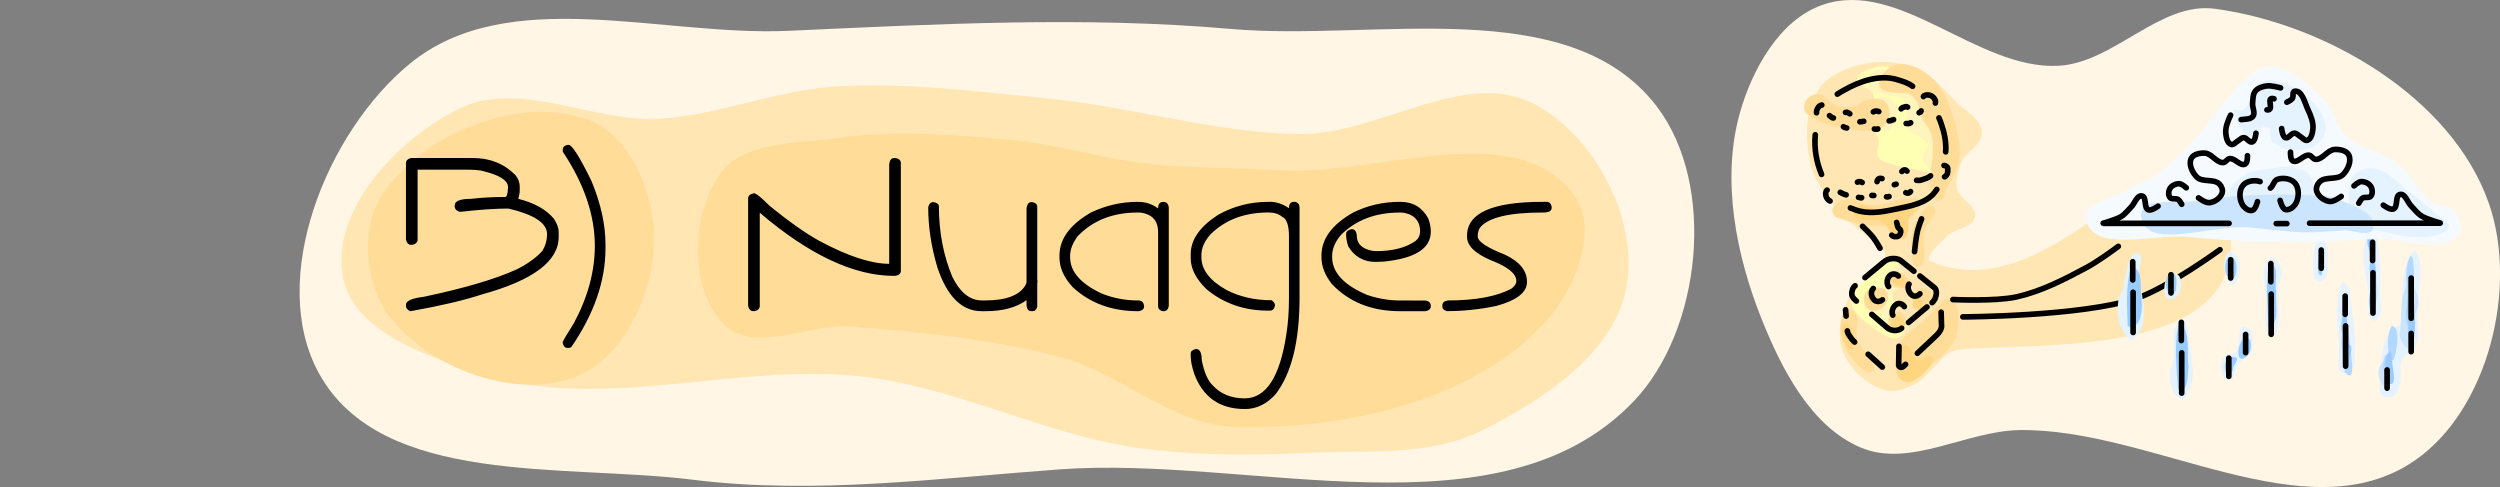 <?xml version="1.0" encoding="UTF-8" standalone="no"?>
<!-- Created with Inkscape (http://www.inkscape.org/) -->

<svg
   width="335.003"
   height="65.261"
   viewBox="0 0 88.636 17.267"
   version="1.1"
   id="svg1"
   inkscape:version="1.3.2 (091e20ef0f, 2023-11-25, custom)"
   sodipodi:docname="navigation-nuages.svg"
   xmlns:inkscape="http://www.inkscape.org/namespaces/inkscape"
   xmlns:sodipodi="http://sodipodi.sourceforge.net/DTD/sodipodi-0.dtd"
   xmlns="http://www.w3.org/2000/svg"
   xmlns:svg="http://www.w3.org/2000/svg">
  <rect x="0" y="0" width="88.636" height="17.267" fill="#808080" stroke="none"/>
  <sodipodi:namedview
     id="namedview1"
     pagecolor="#ffffff"
     bordercolor="#666666"
     borderopacity="1.0"
     inkscape:showpageshadow="2"
     inkscape:pageopacity="0.0"
     inkscape:pagecheckerboard="0"
     inkscape:deskcolor="#d1d1d1"
     inkscape:document-units="mm"
     inkscape:zoom="0.80555885"
     inkscape:cx="160.13728"
     inkscape:cy="-3.1034356"
     inkscape:window-width="956"
     inkscape:window-height="1029"
     inkscape:window-x="960"
     inkscape:window-y="0"
     inkscape:window-maximized="1"
     inkscape:current-layer="layer1"
     showgrid="false" />
  <defs
     id="defs1">
    <style
       transform="translate(-130.185, 41.165)"
       id="style111"><![CDATA[
polygon {
shape-rendering:crispEdges;
stroke-width:0.099;
}
.s0 {
stroke:#000000;
stroke-width:0.08;
stroke-linecap:round;
stroke-linejoin:round;
fill:none;
}
.s1 {
stroke:#000000;
stroke-width:0.08;
stroke-linecap:round;
stroke-linejoin:round;
fill:none;
}
.s2 {
stroke:#19b219;
stroke-width:0.08;
stroke-linecap:round;
stroke-linejoin:round;
fill:none;
}
.s3 {
stroke:#7f4c00;
stroke-width:0.08;
stroke-linecap:round;
stroke-linejoin:round;
fill:none;
}
.s4 {
stroke:#00cc00;
stroke-width:0.08;
stroke-linecap:round;
stroke-linejoin:round;
fill:none;
}
.s5 {
stroke:#000000;
stroke-width:0.054;
stroke-linecap:round;
stroke-linejoin:round;
fill:none;
}
.s6 {
stroke:#ff19ff;
stroke-width:0.054;
stroke-linecap:round;
stroke-linejoin:round;
fill:none;
}
.s7 {
stroke:#ff0000;
stroke-width:0.08;
stroke-linecap:round;
stroke-linejoin:round;
fill:none;
}
.s8 {
stroke:#ffff00;
stroke-width:0.08;
stroke-linecap:round;
stroke-linejoin:round;
fill:none;
}
.s9 {
stroke:#001919;
stroke-width:0.054;
stroke-linecap:round;
stroke-linejoin:round;
fill:none;
}
.sa {
stroke:#006666;
stroke-width:0.054;
stroke-linecap:round;
stroke-linejoin:round;
fill:none;
}
.sb {
stroke:#00ffff;
stroke-width:0.161;
stroke-linecap:round;
stroke-linejoin:round;
fill:none;
}
.sc {
stroke:#ff0000;
stroke-width:0.429;
stroke-linecap:round;
stroke-linejoin:round;
fill:none;
}
.sd {
stroke:#191919;
stroke-width:0.054;
stroke-linecap:round;
stroke-linejoin:round;
fill:none;
}
.se {
stroke:#000000;
stroke-width:0.054;
stroke-linecap:round;
stroke-linejoin:round;
stroke-dasharray:0.804,0.804;
fill:none;
}
.sf {
stroke:#000000;
stroke-width:0.161;
stroke-linecap:round;
stroke-linejoin:round;
fill:none;
}
.s100 {
stroke:#ff0000;
stroke-width:0.5;
stroke-linecap:round;
stroke-linejoin:round;
fill:none;
}
]]></style>
  </defs>
  <g
     inkscape:label="Layer 1"
     inkscape:groupmode="layer"
     id="layer1"
     transform="translate(-31.1,-129.203)">
    <path
       id="path1"
       style="fill:#fff6e5;fill-opacity:1;stroke:none;stroke-width:0.2;stroke-linecap:round;stroke-linejoin:round"
       d="m 89.831,132.964 c -3.118,-4.046 -9.99,-2.287 -15.078,-2.734 -5.215,-0.458 -10.476,-0.171 -15.706,0.066 -4.483,0.204 -9.941,-1.68 -13.414,1.163 -2.953,2.418 -5.065,7.647 -3.22,10.989 2.22,4.02 8.695,3.195 13.252,3.764 4.304,0.537 8.681,-0.053 13.006,-0.368 6.807,-0.497 15.604,2.522 20.335,-2.397 2.43,-2.526 2.963,-7.706 0.824,-10.482 z"
       sodipodi:nodetypes="aaaaaaaaa" />
    <path
       id="path8"
       style="fill:#ffe6b3;fill-opacity:1;stroke:none;stroke-width:0.2;stroke-linecap:round;stroke-linejoin:round"
       d="m 88.788,139.269 c 0.367,-2.361 -1.167,-5.26 -3.282,-6.372 -2.465,-1.297 -5.504,1.074 -8.29,1.056 -3.001,-0.019 -5.929,-0.959 -8.916,-1.252 -2.525,-0.248 -5.066,-0.588 -7.598,-0.428 -2.085,0.132 -4.08,0.996 -6.164,1.136 -2.386,0.16 -5.02,-1.406 -7.165,-0.349 -2.161,1.065 -4.539,3.568 -4.119,5.941 0.349,1.968 2.998,2.84 4.9,3.453 4.373,1.409 9.228,-0.479 13.781,0.132 3.229,0.433 6.229,2.02 9.453,2.487 2.022,0.292 4.085,0.28 6.126,0.183 2.036,-0.097 4.237,0.135 6.067,-0.763 2.207,-1.083 4.829,-2.795 5.206,-5.224 z"
       sodipodi:nodetypes="aaaaaaaaaaaaaa" />
    <path
       id="path141"
       style="fill:#ffdd99;fill-opacity:1;stroke-width:1;stroke-linecap:round;stroke-linejoin:round"
       d="m 76.415,135.238 c -1.53,-0.101 -3.071,-0.059 -4.595,-0.229 -1.647,-0.183 -3.248,-0.699 -4.898,-0.849 -2.04,-0.186 -4.118,-0.354 -6.145,-0.063 -1.426,0.205 -3.292,0.09 -4.135,1.259 -1.046,1.45 -1.134,4.106 0.138,5.363 1.069,1.056 3.01,-0.059 4.509,0.061 2.502,0.201 5.027,0.445 7.451,1.099 2.131,0.575 3.942,2.407 6.148,2.46 3.913,0.094 8.516,-0.894 11.099,-3.835 0.989,-1.126 1.807,-3.203 0.91,-4.403 -2.1,-2.807 -6.983,-0.633 -10.481,-0.864 z m -24.443,-1.782 c -2.428,-0.926 -5.903,0.49 -7.327,2.664 -0.789,1.204 -0.612,3.172 0.27,4.31 1.411,1.822 4.42,2.962 6.573,2.142 1.733,-0.66 2.771,-2.951 2.803,-4.805 0.028,-1.632 -0.794,-3.73 -2.318,-4.312 z"
       sodipodi:nodetypes="aaaaaaaaaaaaaaaaaaa" />
    <path
       id="text2"
       style="font-size:7.761px;line-height:1.25;font-family:Tibet;-inkscape-font-specification:Tibet;text-align:justify;letter-spacing:0px;word-spacing:0px;stroke-width:0.265"
       d="m 51.219,134.339 c -0.111,0.028 -0.167,0.084 -0.167,0.167 v 0.075 c 0.758,1.137 1.137,2.249 1.137,3.335 0,0.909 -0.247,1.824 -0.743,2.744 -0.263,0.419 -0.394,0.641 -0.394,0.667 v 0.045 c 0.028,0.111 0.084,0.167 0.167,0.167 h 0.045 c 0.028,0 0.058,-0.01 0.091,-0.03 0.808,-1.177 1.212,-2.344 1.212,-3.501 v -0.136 c 0,-0.707 -0.167,-1.46 -0.5,-2.259 -0.417,-0.849 -0.684,-1.273 -0.803,-1.273 z m -5.544,0.466 c -0.121,0.03 -0.182,0.091 -0.182,0.182 v 2.714 c 0.03,0.121 0.091,0.182 0.182,0.182 h 0.049 c 0.121,-0.03 0.182,-0.091 0.182,-0.182 v -2.483 h 1.778 c 0.179,0 0.332,0.01 0.458,0.03 0.647,0.147 0.97,0.345 0.97,0.595 -0.01,0.23 -0.043,0.345 -0.098,0.345 h -0.065 c -0.394,0 -0.773,0.021 -1.137,0.064 -0.394,0 -0.591,0.077 -0.591,0.232 v 0.034 c 0,0.093 0.061,0.159 0.182,0.197 0.695,-0.078 1.259,-0.117 1.694,-0.117 h 0.034 c 0.91,0.215 1.364,0.516 1.364,0.905 v 0.015 c 0,0.205 -0.054,0.396 -0.163,0.576 -0.235,0.26 -0.553,0.487 -0.955,0.679 -0.763,0.339 -1.845,0.656 -3.244,0.951 -0.427,0.053 -0.64,0.146 -0.64,0.28 v 0.05 c 0,0.071 0.049,0.131 0.148,0.182 h 0.015 c 1.054,-0.187 1.894,-0.384 2.52,-0.591 1.822,-0.5 2.732,-1.181 2.732,-2.043 v -0.182 c 0,-0.129 -0.055,-0.282 -0.166,-0.458 -0.275,-0.331 -0.698,-0.568 -1.266,-0.709 0.033,-0.116 0.05,-0.215 0.05,-0.296 v -0.148 c 0,-0.134 -0.049,-0.265 -0.148,-0.394 -0.399,-0.407 -0.905,-0.61 -1.516,-0.61 z m 17.133,0 c -0.101,0 -0.162,0.071 -0.182,0.212 v 3.539 c -0.637,0 -1.459,-0.269 -2.467,-0.807 -0.495,-0.273 -1.087,-0.69 -1.777,-1.251 -0.293,-0.296 -0.475,-0.443 -0.546,-0.443 h -0.015 c -0.131,0.03 -0.197,0.091 -0.197,0.182 v 3.816 c 0.03,0.121 0.091,0.182 0.182,0.182 h 0.049 c 0.121,-0.03 0.182,-0.091 0.182,-0.182 v -3.308 c 1.748,1.493 3.339,2.24 4.771,2.24 0.154,-0.013 0.231,-0.073 0.231,-0.182 v -3.816 c 0,-0.096 -0.061,-0.157 -0.182,-0.182 z m 8.629,1.554 c -0.576,0 -1.129,0.126 -1.66,0.379 -0.743,0.429 -1.114,0.936 -1.114,1.52 v 0.08 c 0,0.361 0.16,0.714 0.481,1.057 0.611,0.561 1.38,0.841 2.304,0.841 h 0.034 c 0.121,-0.023 0.182,-0.081 0.182,-0.175 -0.015,-0.136 -0.08,-0.205 -0.193,-0.205 h -0.023 c -0.442,0 -0.868,-0.081 -1.277,-0.242 -0.753,-0.349 -1.13,-0.778 -1.13,-1.288 v -0.057 c 0,-0.217 0.089,-0.447 0.266,-0.69 0.538,-0.561 1.248,-0.841 2.13,-0.841 h 0.045 c 0.093,0 0.204,0.026 0.333,0.08 0.23,0.106 0.345,0.313 0.345,0.622 v 2.611 c 0,0.106 0.061,0.168 0.182,0.186 h 0.011 c 0.106,0 0.168,-0.066 0.186,-0.197 v -3.482 c -0.018,-0.131 -0.079,-0.197 -0.186,-0.197 h -0.011 c -0.121,0 -0.182,0.077 -0.182,0.231 -0.21,-0.154 -0.44,-0.231 -0.69,-0.231 z m 4.638,0 c -0.647,0 -1.242,0.153 -1.785,0.458 -0.649,0.419 -0.974,0.884 -0.974,1.395 v 0.151 c 0,0.366 0.187,0.731 0.561,1.095 0.611,0.505 1.336,0.758 2.175,0.758 h 0.08 c 0.088,0 0.146,-0.062 0.174,-0.186 0,-0.061 -0.039,-0.121 -0.117,-0.182 -0.601,0 -1.138,-0.123 -1.611,-0.368 -0.589,-0.333 -0.883,-0.718 -0.883,-1.155 v -0.08 c 0,-0.245 0.107,-0.489 0.322,-0.732 0.523,-0.518 1.209,-0.777 2.058,-0.777 0.2,0 0.364,0.053 0.492,0.159 0.154,0.068 0.232,0.3 0.232,0.697 v 2.187 c 0,0.477 -0.032,0.908 -0.095,1.292 -0.23,1.503 -0.721,2.255 -1.474,2.255 -0.472,0 -0.85,-0.153 -1.133,-0.458 -0.179,-0.174 -0.309,-0.475 -0.39,-0.902 0,-0.26 -0.068,-0.391 -0.205,-0.391 -0.124,0.028 -0.186,0.081 -0.186,0.159 v 0.095 c 0,0.164 0.04,0.366 0.118,0.606 0.303,0.846 0.906,1.27 1.808,1.27 0.402,0 0.76,-0.172 1.076,-0.516 0.571,-0.735 0.857,-1.879 0.857,-3.433 v -3.183 c 0,-0.124 -0.057,-0.196 -0.171,-0.216 h -0.023 c -0.121,0 -0.182,0.076 -0.182,0.227 -0.222,-0.152 -0.449,-0.227 -0.679,-0.227 z m 4.65,0 c -0.586,0 -1.136,0.126 -1.648,0.379 -0.75,0.422 -1.126,0.932 -1.126,1.531 v 0.057 c 0,0.316 0.122,0.63 0.367,0.944 0.609,0.644 1.415,0.966 2.418,0.966 h 0.906 c 0.124,-0.023 0.186,-0.081 0.186,-0.175 v -0.011 c 0,-0.111 -0.066,-0.176 -0.197,-0.193 H 80.736 c -0.389,0 -0.777,-0.066 -1.163,-0.197 -0.829,-0.349 -1.243,-0.797 -1.243,-1.345 v -0.034 c 0,-0.26 0.108,-0.513 0.322,-0.758 0.531,-0.523 1.221,-0.784 2.073,-0.784 h 0.045 c 0.083,0 0.187,0.023 0.311,0.068 0.245,0.114 0.368,0.313 0.368,0.599 0,0.134 -0.051,0.245 -0.152,0.333 -0.346,0.245 -0.813,0.367 -1.402,0.367 -0.099,0 -0.202,-0.019 -0.311,-0.057 -0.253,-0.088 -0.379,-0.252 -0.379,-0.492 -0.013,-0.154 -0.074,-0.231 -0.186,-0.231 -0.129,0.03 -0.193,0.088 -0.193,0.174 v 0.034 c 0,0.126 0.027,0.264 0.08,0.413 0.222,0.361 0.544,0.542 0.966,0.542 0.066,0 0.162,-0.004 0.288,-0.011 1.112,-0.111 1.668,-0.465 1.668,-1.061 v -0.011 c 0,-0.154 -0.03,-0.307 -0.091,-0.459 -0.212,-0.392 -0.538,-0.587 -0.978,-0.587 z m 5.067,0 c -1.786,0 -2.679,0.399 -2.679,1.197 v 0.045 c 0,0.311 0.279,0.586 0.838,0.826 0.606,0.232 0.91,0.479 0.91,0.739 0,0.096 -0.061,0.188 -0.182,0.276 -0.525,0.275 -1.274,0.413 -2.244,0.413 -0.131,0.018 -0.197,0.078 -0.197,0.182 v 0.038 c 0,0.076 0.053,0.129 0.159,0.159 0.586,0 1.174,-0.062 1.762,-0.186 0.72,-0.197 1.08,-0.48 1.08,-0.849 0,-0.399 -0.26,-0.721 -0.781,-0.966 -0.644,-0.255 -0.966,-0.47 -0.966,-0.644 v -0.045 c 0,-0.071 0.023,-0.155 0.068,-0.254 0.278,-0.369 1.026,-0.553 2.244,-0.553 h 0.08 c 0.154,-0.015 0.231,-0.072 0.231,-0.171 -0.013,-0.139 -0.074,-0.208 -0.186,-0.208 z m -21.612,0.011 c -0.086,0 -0.143,0.061 -0.171,0.182 0,0.687 0.107,1.394 0.322,2.122 0.346,1.041 0.869,1.562 1.569,1.562 h 0.14 c 0.611,0 1.096,-0.13 1.455,-0.391 v 0.136 c 0,0.169 0.057,0.254 0.171,0.254 h 0.05 c 0.076,0 0.129,-0.053 0.159,-0.159 v -0.804 c 0,-0.045 0.004,-0.072 0.011,-0.08 -0.008,-0.043 -0.011,-0.078 -0.011,-0.106 v -2.558 c 0,-0.086 -0.061,-0.139 -0.182,-0.159 h -0.027 c -0.101,0 -0.158,0.081 -0.171,0.242 v 2.569 l -0.011,0.08 c -0.189,0.397 -0.678,0.595 -1.467,0.595 h -0.106 c -0.417,0 -0.764,-0.275 -1.042,-0.826 -0.321,-0.765 -0.481,-1.603 -0.481,-2.513 0,-0.073 -0.062,-0.123 -0.186,-0.148 z" />
    <path
       style="fill:#fff6e5;fill-opacity:1;stroke:none;stroke-width:0.2;stroke-linecap:round;stroke-linejoin:round;stroke-dasharray:none"
       d="m 116.738,145.513 c -3.852,2.686 -9.353,-1.14 -14.049,-1.061 -1.886,0.032 -3.89,1.355 -5.625,0.615 -1.762,-0.75 -2.794,-2.773 -3.506,-4.551 -0.91,-2.272 -1.435,-4.946 -0.773,-7.303 0.435,-1.551 1.413,-3.313 2.936,-3.839 2.717,-0.937 5.475,2.299 8.346,2.162 1.97,-0.094 3.606,-2.285 5.561,-2.022 3.931,0.53 8.391,3.14 9.708,6.882 1.049,2.981 -0.005,7.31 -2.597,9.117 z"
       id="path2"
       sodipodi:nodetypes="aaaaaaaaaa" />
    <path
       style="fill:#ffe6b3;fill-opacity:1;stroke:none;stroke-width:0.1;stroke-linecap:round;stroke-linejoin:round"
       d="m 98.94,142.849 c 0.628,-0.283 0.955,-1.19 1.64,-1.255 2.809,-0.268 10.768,0.417 9.475,-4.801 -1.293,-5.218 -5.775,3.687 -10.476,1.688 -0.314,-0.134 0.289,-0.632 0.522,-0.882 0.281,-0.301 0.933,-0.298 1.017,-0.701 0.082,-0.392 -0.554,-0.63 -0.633,-1.023 -0.059,-0.296 0.032,-0.613 0.144,-0.893 0.162,-0.407 0.762,-0.651 0.738,-1.088 -0.026,-0.475 -0.589,-0.75 -0.925,-1.086 -0.419,-0.42 -0.807,-0.924 -1.353,-1.158 -0.572,-0.245 -1.248,-0.316 -1.857,-0.191 -0.62,0.127 -1.306,0.397 -1.658,0.922 -0.477,0.712 -0.474,1.713 -0.304,2.553 0.128,0.634 0.554,1.184 0.96,1.688 0.329,0.408 0.792,0.687 1.169,1.051 0.185,0.179 0.526,0.298 0.535,0.555 0.024,0.683 -1.051,0.943 -1.315,1.573 -0.241,0.576 -0.407,1.282 -0.182,1.864 0.246,0.637 0.86,1.193 1.519,1.376 0.323,0.09 0.681,-0.056 0.986,-0.194 z"
       id="path13582-5-6"
       sodipodi:nodetypes="aszsaaaaaaaaaaaaaaaaa" />
    <path
       id="path1042-3-1"
       style="fill:#ffffb3;fill-opacity:1;stroke-width:0.1;stroke-linecap:round;stroke-linejoin:round"
       d="m 98.069,131.569 c 0.128,0.018 0.252,0.055 0.363,0.113 0.698,0.364 1.284,1.069 1.498,1.828 0.17,0.603 0.242,1.481 -0.255,1.861 -0.182,-0.034 -0.36,-0.089 -0.54,-0.132 -0.335,-0.08 -0.683,-0.113 -1.006,-0.232 -0.149,-0.055 -0.34,-0.083 -0.423,-0.219 -0.116,-0.189 0.047,-0.449 -0.004,-0.665 -0.038,-0.164 -0.185,-0.29 -0.222,-0.454 -0.085,-0.38 0.18,-0.816 0.015,-1.169 -0.1,-0.215 -0.555,-0.214 -0.552,-0.451 0.003,-0.239 0.339,-0.37 0.568,-0.438 0.175,-0.052 0.371,-0.067 0.558,-0.041 z" />
    <path
       id="path2309-5-8"
       style="fill:#fff4bd;fill-opacity:1;stroke-width:0.1;stroke-linecap:round;stroke-linejoin:round"
       d="m 97.942,131.685 c 0.309,0.06 0.589,0.219 0.849,0.389 0.618,0.426 1.122,1.062 1.277,1.807 0.07,0.385 0.085,0.816 -0.123,1.163 -0.081,0.113 -0.222,0.295 -0.377,0.199 -0.175,-0.112 -0.32,-0.32 -0.288,-0.534 0.063,-0.149 0.268,-0.314 0.108,-0.476 -0.179,-0.204 -0.526,-0.215 -0.635,-0.487 -0.122,-0.307 0.047,-0.662 -0.123,-0.956 -0.128,-0.202 -0.393,-0.173 -0.599,-0.204 -0.148,-0.031 -0.294,-0.073 -0.443,-0.107 -0.193,-0.034 -0.289,-0.238 -0.26,-0.418 0.011,-0.198 0.177,-0.359 0.373,-0.375 0.08,-0.012 0.161,-0.011 0.241,6.1e-4 z m -0.147,0.934 c 0.194,0.042 0.44,0.084 0.518,0.296 0.094,0.248 0.047,0.542 -0.096,0.761 -0.106,0.177 -0.37,0.217 -0.52,0.074 -0.23,-0.268 -0.227,-0.674 -0.096,-0.986 0.042,-0.069 0.115,-0.13 0.194,-0.145 z"
       sodipodi:nodetypes="sssssssssssssaaaaaaaa" />
    <path
       style="fill:#ffffb3;fill-opacity:1;stroke-width:0.1;stroke-linecap:round;stroke-linejoin:round"
       d="m 98.383,141.187 c 0.111,-0.022 0.201,-0.143 0.227,-0.254 0.051,-0.222 -0.114,-0.442 -0.186,-0.659 -0.067,-0.203 -0.217,-0.385 -0.229,-0.598 -0.019,-0.345 0.35,-0.67 0.259,-1.003 -0.027,-0.098 -0.114,-0.206 -0.215,-0.215 -0.46,-0.04 -0.773,0.507 -1.134,0.796 -0.137,0.11 -0.33,0.19 -0.39,0.355 -0.055,0.152 -0.005,0.335 0.065,0.481 0.121,0.253 0.352,0.446 0.579,0.61 0.306,0.222 0.653,0.561 1.023,0.486 z"
       id="path10275-6-7"
       sodipodi:nodetypes="aaaaaaaaaaa" />
    <path
       style="fill:#fff4bd;fill-opacity:1;stroke-width:0.1;stroke-linecap:round;stroke-linejoin:round"
       d="m 98.409,141.006 c 0.13,-0.028 0.299,-0.095 0.33,-0.224 0.051,-0.212 -0.13,-0.458 -0.316,-0.571 -0.091,-0.055 -0.228,0.048 -0.32,-0.007 -0.058,-0.034 -0.093,-0.108 -0.101,-0.175 -0.014,-0.121 0.041,-0.247 0.106,-0.35 0.084,-0.134 0.263,-0.189 0.351,-0.321 0.09,-0.137 0.211,-0.307 0.161,-0.463 -0.037,-0.116 -0.177,-0.212 -0.299,-0.212 -0.184,2.1e-4 -0.368,0.155 -0.448,0.32 -0.05,0.104 0.079,0.248 0.017,0.345 -0.082,0.13 -0.32,0.063 -0.427,0.174 -0.154,0.161 -0.331,0.434 -0.225,0.631 0.094,0.175 0.423,0.021 0.579,0.144 0.101,0.08 0.113,0.232 0.179,0.342 0.069,0.116 0.115,0.261 0.229,0.334 0.053,0.034 0.124,0.046 0.185,0.033 z"
       id="path10570-2-9"
       sodipodi:nodetypes="aaaaaaaaaaaaaaaaa" />
    <path
       id="path14463-9-2"
       style="fill:#ffdd99;fill-opacity:1;stroke:none;stroke-width:0.1;stroke-linecap:round;stroke-linejoin:round"
       d="m 98.652,131.483 c 0.751,0.126 1.32,0.752 1.552,1.453 0.257,0.715 0.539,1.519 0.275,2.271 -0.177,0.323 -0.358,0.642 -0.47,0.995 -0.386,0.434 -0.546,-0.414 -0.488,-0.705 0.059,-0.557 0.271,-1.387 -0.116,-1.846 -0.327,-0.388 -0.159,-0.869 -0.629,-1.12 -0.358,-0.088 -1.237,0.09 -1.02,-0.549 0.157,-0.327 0.527,-0.563 0.896,-0.5 z m -0.946,1.224 c 0.497,0.052 0.5,0.801 0.115,1.016 -0.374,0.222 -0.835,0.084 -1.243,0.051 -0.513,-0.094 -1.055,-0.233 -1.46,-0.576 -0.237,-0.414 0.342,-0.879 0.708,-0.562 0.277,0.385 0.844,0.488 1.235,0.213 0.179,-0.138 0.428,-0.151 0.645,-0.142 z m 1.315,3.529 c 0.469,0.171 -0.12,0.704 -0.406,0.779 -0.774,0.363 -1.654,0.172 -2.417,-0.111 -0.476,-0.402 0.428,-0.833 0.781,-0.553 0.429,0.228 0.908,0.12 1.336,-0.045 0.228,-0.065 0.471,-0.074 0.706,-0.072 z m -0.693,2.577 c 0.428,-5.1e-4 0.772,0.782 0.117,0.582 -0.422,0.083 -0.536,-0.567 -0.117,-0.582 z m 0.983,0.62 c 0.515,0.054 0.356,0.878 -0.144,0.786 -0.396,-0.095 -0.317,-0.88 0.144,-0.786 z m -1.62,-0.038 c 0.572,0.037 0.355,0.773 -0.096,0.825 -0.521,0.1 -0.558,-0.789 -0.053,-0.821 l 0.064,-0.008 0.084,0.005 z m 2.583,0.401 c 0.336,0.206 0.262,0.733 0.233,1.08 -0.054,0.52 -0.464,0.873 -0.846,1.175 -0.278,0.31 -1.03,0.927 -1.233,0.242 -0.171,-0.5 0.011,-1.079 0.448,-1.382 0.43,-0.276 0.75,-0.668 1.1,-1.03 0.084,-0.063 0.192,-0.104 0.298,-0.086 z m -1.906,0.433 c 0.475,0.049 0.395,0.852 -0.102,0.712 -0.321,-0.099 -0.271,-0.748 0.102,-0.712 z m -1.695,-0.058 c 0.611,0.223 -0.019,0.957 0.439,1.316 0.086,0.267 0.798,0.862 0.223,0.93 -0.371,-0.185 -0.627,-0.556 -0.832,-0.906 -0.169,-0.371 -0.215,-0.832 -0.05,-1.21 0.046,-0.073 0.128,-0.139 0.219,-0.129 z"
       sodipodi:nodetypes="cccccsccccccccccccccccccccccsccccscccccccccccccccc" />
    <path
       style="fill:#ffdd99;fill-opacity:1;stroke:none;stroke-width:0.1;stroke-linecap:round;stroke-linejoin:round"
       d="m 99.078,138.658 c 0.443,-0.029 0.128,-0.881 0.251,-1.307 0.082,-0.282 0.555,-0.643 0.321,-0.82 -0.195,-0.148 -0.457,0.235 -0.585,0.443 -0.189,0.308 -0.219,0.705 -0.193,1.065 0.015,0.217 -0.01,0.633 0.206,0.619 z"
       id="path13710-1-0"
       sodipodi:nodetypes="aaaaaa" />
    <path
       id="path15154-2-2"
       style="fill:#ffd580;fill-opacity:1;stroke:none;stroke-width:0.1;stroke-linecap:round;stroke-linejoin:round"
       d="m 98.724,136.402 c 0.317,0.018 0.313,0.393 0.058,0.513 -0.049,0.196 0.017,0.417 -0.06,0.617 -0.076,0.255 -0.378,0.119 -0.504,-0.017 -0.208,-0.123 -0.224,-0.449 -0.488,-0.497 -0.272,-0.074 -0.591,0.076 -0.834,-0.103 -0.253,-0.237 0.103,-0.558 0.365,-0.399 0.248,0.085 0.519,0.21 0.779,0.088 0.225,-0.076 0.438,-0.225 0.685,-0.203 z m -0.373,2.483 c 0.253,-0.018 0.452,0.489 0.112,0.465 -0.268,-0.045 -0.388,-0.3 -0.112,-0.465 z m 0.779,0.839 c 0.188,0.057 0.252,0.522 -0.026,0.41 -0.287,0.099 -0.218,-0.459 0.026,-0.41 z m -1.623,-0.09 c 0.389,0.09 -0.225,0.579 -0.177,0.154 0.018,-0.08 0.084,-0.17 0.177,-0.154 z m 0.871,0.77 c 0.282,0.009 0.377,0.539 0.045,0.528 -0.335,0.029 -0.389,-0.526 -0.045,-0.528 z m -1.83,0.284 c 0.367,0.08 0.087,0.51 0.247,0.746 0.081,0.286 -0.27,0.156 -0.251,-0.052 -0.02,-0.223 -0.236,-0.456 -0.106,-0.669 0.029,-0.026 0.072,-0.031 0.109,-0.025 z m 2.115,0.743 c 0.268,0.079 0.19,0.604 0.528,0.553 0.145,-0.113 0.557,-0.288 0.42,0.07 -0.181,0.272 -0.415,0.535 -0.719,0.67 -0.246,0.118 -0.52,-0.083 -0.547,-0.341 -0.059,-0.298 -0.053,-0.651 0.154,-0.892 0.043,-0.041 0.104,-0.067 0.164,-0.06 z" />
    <path
       style="fill:none;stroke:#000000;stroke-width:0.2;stroke-linecap:round;stroke-linejoin:round;stroke-dasharray:none"
       d="m 98.427,141.481 -0.011,0.675 c -6.3e-4,0.038 0.051,0.069 0.088,0.07 0.063,0.003 0.112,-0.061 0.157,-0.105 m 0.418,-0.393 0.678,-0.637 c 0.052,-0.049 0.099,-0.106 0.134,-0.169 0.022,-0.04 0.036,-0.085 0.046,-0.13 v 0 l -0.015,-0.521"
       id="path45027-0-7"
       sodipodi:nodetypes="csaccsassc" />
    <path
       style="fill:none;stroke:#000000;stroke-width:0.2;stroke-linecap:round;stroke-linejoin:round;stroke-dasharray:none"
       d="m 99.768,135.92 c -0.016,0.025 -0.033,0.048 -0.05,0.071 -0.316,0.441 -0.956,0.53 -1.482,0.641 -0.442,0.094 -0.93,0.168 -1.354,0.011 -0.069,-0.026 -0.124,-0.045 -0.176,-0.067 m -1.023,-1.19 c -0.188,-0.448 -0.265,-0.92 -0.224,-1.406 m 0.783,-1.439 c 0.06,-0.042 0.123,-0.076 0.215,-0.129 0.56,-0.323 1.277,-0.576 1.893,-0.389 0.214,0.065 0.381,0.109 0.56,0.239 m 0.935,1.121 c 0.031,0.066 0.053,0.134 0.085,0.222 0.103,0.287 0.18,0.649 0.153,0.982"
       id="path37294-3-9-5"
       sodipodi:nodetypes="csasccccssccsc" />
    <path
       style="fill:none;stroke:#000000;stroke-width:0.2;stroke-linecap:round;stroke-linejoin:round;stroke-dasharray:none"
       d="m 98.171,137.541 c 0.052,0.062 0.17,0.07 0.239,0.03 0.059,-0.034 0.088,-0.121 0.079,-0.189 -0.007,-0.052 -0.067,-0.062 -0.098,-0.124 -0.019,-0.039 -0.028,-0.12 -0.048,-0.17"
       id="path37298-9-3-9"
       sodipodi:nodetypes="caasc" />
    <path
       style="fill:none;stroke:#000000;stroke-width:0.2;stroke-linecap:round;stroke-linejoin:round;stroke-dasharray:none"
       d="m 95.983,136.33 c -0.071,-0.03 -0.127,-0.106 -0.145,-0.182 -0.016,-0.068 -0.016,-0.165 0.041,-0.205"
       id="path37302-4-6-2"
       sodipodi:nodetypes="cac" />
    <path
       style="fill:none;stroke:#000000;stroke-width:0.2;stroke-linecap:round;stroke-linejoin:round;stroke-dasharray:none"
       d="m 95.691,132.927 c -0.044,0.005 -0.087,0.035 -0.116,0.07 -0.045,0.056 -0.079,0.133 -0.071,0.204"
       id="path37304-7-0-2"
       sodipodi:nodetypes="cac" />
    <path
       style="fill:none;stroke:#000000;stroke-width:0.2;stroke-linecap:round;stroke-linejoin:round;stroke-dasharray:none"
       d="m 99.294,132.627 c 0.026,-0.055 0.111,-0.062 0.171,-0.057 0.073,0.006 0.148,0.045 0.195,0.101 0.041,0.049 0.08,0.124 0.058,0.185"
       id="path37306-8-6-8"
       sodipodi:nodetypes="caac" />
    <path
       style="fill:none;stroke:#000000;stroke-width:0.2;stroke-linecap:round;stroke-linejoin:round;stroke-dasharray:none"
       d="m 95.963,133.302 c 0.044,0.025 0.088,0.09 0.14,0.083"
       id="path37310-4-2-9"
       sodipodi:nodetypes="cc" />
    <path
       style="fill:none;stroke:#000000;stroke-width:0.2;stroke-linecap:round;stroke-linejoin:round;stroke-dasharray:none"
       d="m 96.531,133.188 c 0.049,-0.021 0.111,0.016 0.153,0.05"
       id="path37312-5-6-7"
       sodipodi:nodetypes="cc" />
    <path
       style="fill:none;stroke:#000000;stroke-width:0.2;stroke-linecap:round;stroke-linejoin:round;stroke-dasharray:none"
       d="m 96.458,133.697 c 0,0 0.075,0.044 0.116,0.043"
       id="path37314-0-1-3"
       sodipodi:nodetypes="cc" />
    <path
       style="fill:none;stroke:#000000;stroke-width:0.2;stroke-linecap:round;stroke-linejoin:round;stroke-dasharray:none"
       d="m 97.042,133.521 c 0.044,-10e-4 0.089,-0.008 0.136,-0.017"
       id="path37316-3-8-6"
       sodipodi:nodetypes="cc" />
    <path
       style="fill:none;stroke:#000000;stroke-width:0.2;stroke-linecap:round;stroke-linejoin:round;stroke-dasharray:none"
       d="m 97.519,133.169 c 0.054,-0.036 0.135,-0.039 0.192,-0.01"
       id="path37318-6-7-1"
       sodipodi:nodetypes="cc" />
    <path
       style="fill:none;stroke:#000000;stroke-width:0.2;stroke-linecap:round;stroke-linejoin:round;stroke-dasharray:none"
       d="m 98.078,133.488 c 0.063,-0.006 0.103,-0.027 0.157,-0.044"
       id="path37320-1-9-2"
       sodipodi:nodetypes="cc" />
    <path
       style="fill:none;stroke:#000000;stroke-width:0.2;stroke-linecap:round;stroke-linejoin:round;stroke-dasharray:none"
       d="m 97.556,133.776 c 0.039,0.011 0.085,0.015 0.122,-0.002"
       id="path37322-0-2-9"
       sodipodi:nodetypes="cc" />
    <path
       style="fill:none;stroke:#000000;stroke-width:0.2;stroke-linecap:round;stroke-linejoin:round;stroke-dasharray:none"
       d="m 98.504,133.062 c 0.027,-0.041 0.065,-0.05 0.103,-0.061 0.04,-0.011 0.09,-0.035 0.125,0.001"
       id="path37324-6-0-3"
       sodipodi:nodetypes="cac" />
    <path
       style="fill:none;stroke:#000000;stroke-width:0.2;stroke-linecap:round;stroke-linejoin:round;stroke-dasharray:none"
       d="m 99.141,133.2 c 0.045,-0.024 0.049,-0.018 0.072,-0.065"
       id="path37326-3-2-1"
       sodipodi:nodetypes="cc" />
    <path
       style="fill:none;stroke:#000000;stroke-width:0.2;stroke-linecap:round;stroke-linejoin:round;stroke-dasharray:none"
       d="m 98.682,133.582 c 0,0 0.077,0.008 0.114,-0.002 0.017,-0.005 0.046,-0.026 0.046,-0.026"
       id="path37328-2-3-9"
       sodipodi:nodetypes="cac" />
    <path
       style="fill:none;stroke:#000000;stroke-width:0.2;stroke-linecap:round;stroke-linejoin:round;stroke-dasharray:none"
       d="m 96.954,135.66 c 0.047,-0.03 0.122,-0.02 0.167,0.013"
       id="path37330-0-7-4"
       sodipodi:nodetypes="cc" />
    <path
       style="fill:none;stroke:#000000;stroke-width:0.2;stroke-linecap:round;stroke-linejoin:round;stroke-dasharray:none"
       d="m 96.346,136.022 c 0,0 0.124,0.073 0.207,0.089"
       id="path37332-6-5-7"
       sodipodi:nodetypes="cc" />
    <path
       style="fill:none;stroke:#000000;stroke-width:0.2;stroke-linecap:round;stroke-linejoin:round;stroke-dasharray:none"
       d="m 96.993,136.2 c 0.025,-0.004 0.095,0.034 0.11,0.013"
       id="path37334-1-9-8"
       sodipodi:nodetypes="cc" />
    <path
       style="fill:none;stroke:#000000;stroke-width:0.2;stroke-linecap:round;stroke-linejoin:round;stroke-dasharray:none"
       d="m 97.467,136.13 c 0.046,0.007 0.033,0.006 0.068,0.004"
       id="path37336-5-2-4"
       sodipodi:nodetypes="cc" />
    <path
       style="fill:none;stroke:#000000;stroke-width:0.2;stroke-linecap:round;stroke-linejoin:round;stroke-dasharray:none"
       d="m 97.65,135.642 c 0.002,-0.044 0.036,-0.089 0.075,-0.109 0.03,-0.015 0.068,-0.003 0.101,0.002"
       id="path37338-5-2-5"
       sodipodi:nodetypes="cac" />
    <path
       style="fill:none;stroke:#000000;stroke-width:0.2;stroke-linecap:round;stroke-linejoin:round;stroke-dasharray:none"
       d="m 97.985,136.181 c 0.029,0.009 0.061,-1.2e-4 0.089,-0.01"
       id="path37340-4-8-0"
       sodipodi:nodetypes="cc" />
    <path
       style="fill:none;stroke:#000000;stroke-width:0.2;stroke-linecap:round;stroke-linejoin:round;stroke-dasharray:none"
       d="m 98.262,135.752 c 0.018,-0.004 0.043,-0.01 0.063,-0.018"
       id="path37342-7-9-3"
       sodipodi:nodetypes="cc" />
    <path
       style="fill:none;stroke:#000000;stroke-width:0.2;stroke-linecap:round;stroke-linejoin:round;stroke-dasharray:none"
       d="m 98.531,135.281 c 0.025,-0.027 0.059,-0.055 0.096,-0.056 0.032,-7.2e-4 0.064,0.019 0.084,0.044"
       id="path37344-6-7-6"
       sodipodi:nodetypes="cac" />
    <path
       style="fill:none;stroke:#000000;stroke-width:0.2;stroke-linecap:round;stroke-linejoin:round;stroke-dasharray:none"
       d="m 99.052,135.595 c 0.072,6.1e-4 0.091,0.016 0.186,-0.016 0.126,-0.043 0.205,-0.058 0.309,-0.141"
       id="path37346-5-3-1"
       sodipodi:nodetypes="csc" />
    <path
       style="fill:none;stroke:#000000;stroke-width:0.2;stroke-linecap:round;stroke-linejoin:round;stroke-dasharray:none"
       d="m 100.024,135.07 c 0.031,-0.002 0.089,0.024 0.115,0.059 0.017,0.022 0.016,0.053 0.017,0.081 0.002,0.057 0.001,0.119 -0.024,0.171 -0.019,0.038 -0.053,0.078 -0.089,0.091"
       id="path37348-6-6-0"
       sodipodi:nodetypes="caaac" />
    <path
       style="fill:none;stroke:#000000;stroke-width:0.2;stroke-linecap:round;stroke-linejoin:round;stroke-dasharray:none"
       d="m 98.67,136.034 c 0.028,0.016 0.064,0.023 0.095,0.015 0.029,-0.007 0.056,-0.03 0.072,-0.055"
       id="path37350-9-1-6"
       sodipodi:nodetypes="cac" />
    <path
       style="fill:none;stroke:#000000;stroke-width:0.2;stroke-linecap:round;stroke-linejoin:round;stroke-dasharray:none"
       d="m 97.136,137.227 c 0.122,0.116 0.298,0.291 0.39,0.413 0.07,0.094 0.151,0.225 0.229,0.362"
       id="path37775-3-2-3"
       sodipodi:nodetypes="csc" />
    <path
       style="fill:none;stroke:#000000;stroke-width:0.2;stroke-linecap:round;stroke-linejoin:round;stroke-dasharray:none"
       d="m 98.978,138.125 c 0.022,-0.211 0.061,-0.55 0.11,-0.75 0.028,-0.113 0.09,-0.285 0.14,-0.412"
       id="path37781-5-9-2"
       sodipodi:nodetypes="csc" />
    <path
       style="fill:none;stroke:#000000;stroke-width:0.2;stroke-linecap:round;stroke-linejoin:round;stroke-dasharray:none"
       d="m 98.616,140.074 c -0.037,-0.067 -0.126,-0.117 -0.202,-0.109 -0.083,0.008 -0.155,0.085 -0.192,0.159 -0.038,0.075 -0.055,0.178 -0.014,0.251"
       id="path42371-3-0"
       sodipodi:nodetypes="caac" />
    <path
       style="fill:none;stroke:#000000;stroke-width:0.2;stroke-linecap:round;stroke-linejoin:round;stroke-dasharray:none"
       d="m 97.516,139.431 c -0.058,0.054 -0.076,0.151 -0.061,0.229 0.017,0.089 0.075,0.187 0.16,0.219 0.071,0.028 0.172,0.008 0.225,-0.046"
       id="path42397-1-6"
       sodipodi:nodetypes="caac" />
    <path
       style="fill:none;stroke:#000000;stroke-width:0.2;stroke-linecap:round;stroke-linejoin:round;stroke-dasharray:none"
       d="m 98.403,138.989 c -0.048,-0.056 -0.14,-0.084 -0.212,-0.066 -0.077,0.019 -0.14,0.096 -0.165,0.171 -0.029,0.086 -0.025,0.2 0.033,0.269"
       id="path42399-9-1"
       sodipodi:nodetypes="caac" />
    <path
       style="fill:none;stroke:#000000;stroke-width:0.2;stroke-linecap:round;stroke-linejoin:round;stroke-dasharray:none"
       d="m 98.783,139.277 c -0.048,0.069 -0.035,0.173 -0.003,0.25 0.033,0.077 0.099,0.157 0.182,0.173 0.072,0.014 0.162,-0.022 0.207,-0.081"
       id="path42401-4-5"
       sodipodi:nodetypes="caac" />
    <path
       style="fill:none;stroke:#000000;stroke-width:0.2;stroke-linecap:round;stroke-linejoin:round;stroke-dasharray:none"
       d="m 97.463,140.349 0.538,0.466 c 0.07,0.06 0.164,0.101 0.256,0.105 0.092,0.004 0.194,-0.02 0.264,-0.08 m 0.244,-0.204 0.654,-0.549 m 0.183,-0.154 c 0.083,-0.07 0.133,-0.184 0.146,-0.292 0.009,-0.079 0.006,-0.181 -0.055,-0.23 l -0.524,-0.422 m -0.212,-0.171 -0.465,-0.375 c -0.085,-0.068 -0.21,-0.081 -0.318,-0.071 -0.101,0.009 -0.203,0.051 -0.281,0.116 l -0.671,0.557 m -0.35,0.29 c -0.087,0.072 -0.131,0.209 -0.115,0.321 0.013,0.09 0.091,0.161 0.16,0.22"
       id="path42403-7-5"
       sodipodi:nodetypes="csaccccasccsasccac" />
    <path
       style="fill:none;stroke:#000000;stroke-width:0.2;stroke-linecap:round;stroke-linejoin:round;stroke-dasharray:none"
       d="m 96.533,140.187 0.019,0.222 m 0.044,0.527 c 0.005,0.065 0.046,0.123 0.08,0.178 0.05,0.08 0.109,0.154 0.179,0.217 m 0.479,0.433 0.503,0.455"
       id="path43051-8-4"
       sodipodi:nodetypes="cccaccc" />
    <path
       style="fill:none;stroke:#000000;stroke-width:0.2;stroke-linecap:round;stroke-linejoin:round;stroke-dasharray:none"
       d="m 100.338,139.824 c 0,0 1.518,0.07 2.251,-0.093 0.873,-0.194 1.687,-0.614 2.476,-1.036 0.402,-0.215 0.948,-0.614 1.139,-0.757"
       id="path2928"
       sodipodi:nodetypes="caac" />
    <path
       style="fill:none;stroke:#000000;stroke-width:0.2;stroke-linecap:round;stroke-linejoin:round;stroke-dasharray:none"
       d="m 100.692,140.438 c 0,0 4.178,-0.011 6.132,-0.649 1.093,-0.357 2.984,-1.733 2.984,-1.733"
       id="path2930"
       sodipodi:nodetypes="cac" />
    <path
       id="path63"
       style="fill:#e5f2ff;fill-opacity:1;stroke:none;stroke-width:0.1;stroke-linecap:round;stroke-linejoin:round;stroke-dasharray:none;stroke-opacity:1"
       inkscape:label="color"
       d="m 115.183,137.382 c -0.689,0.838 0.081,1.935 -0.115,2.893 0.141,0.631 0.549,0.136 0.438,-0.281 -0.042,-0.81 0.03,-1.644 -0.137,-2.435 -0.037,-0.06 -0.082,-0.227 -0.186,-0.176 z m -1.938,0.326 c -0.174,0.419 -0.147,0.932 -0.102,1.357 0.301,0.379 0.592,-0.183 0.472,-0.477 0.018,-0.322 0.086,-0.85 -0.302,-0.963 l -0.064,0.077 z m 3.443,0.395 c -0.615,0.731 -0.324,1.775 -0.492,2.613 -0.763,0.349 -0.652,1.384 -0.713,2.086 -0.155,0.609 0.574,0.664 0.684,0.103 0.15,-0.395 -0.17,-0.95 0.35,-1.17 0.544,-0.36 0.188,-1.156 0.329,-1.701 -0.059,-0.628 0.242,-1.351 -0.089,-1.918 l -0.041,-0.016 z m -6.574,0.023 c -0.282,0.308 -0.151,1.004 0.135,1.178 0.402,-0.221 0.39,-1.121 -0.135,-1.178 z m -3.359,0.07 c -0.374,0.438 -0.223,1.113 -0.541,1.585 -0.078,0.515 -0.02,1.167 0.453,1.477 0.795,-0.531 0.306,-1.594 0.262,-2.35 0.014,-0.192 0.249,-0.876 -0.174,-0.713 z m 4.838,0.141 c -0.516,0.559 -0.013,1.341 -0.177,2.007 -0.009,0.263 -0.013,1.085 0.378,0.69 0.239,-0.645 -0.072,-1.351 0.188,-2.008 0.074,-0.245 -0.11,-0.729 -0.389,-0.689 z m -3.504,0.547 c -0.371,0.17 -0.349,1.212 0.168,0.863 0.241,-0.224 0.289,-0.908 -0.168,-0.863 z m 6.033,0.359 c -0.36,0.945 0.013,1.962 -0.119,2.936 0.132,0.549 0.662,0.162 0.576,-0.26 0.084,-0.812 -0.099,-1.632 -0.184,-2.432 -0.05,-0.089 -0.144,-0.341 -0.273,-0.244 z m -5.73,1.316 c -0.469,0.456 -0.013,1.207 -0.343,1.741 -0.043,0.381 0.022,0.948 0.456,1.071 0.665,-0.718 0.147,-1.731 0.146,-2.576 -0.032,-0.12 -0.111,-0.269 -0.26,-0.236 z m 2.178,0.227 c -0.178,0.318 0.082,1.025 -0.512,0.977 -0.323,0.198 -0.261,1.02 0.207,0.891 0.054,-0.398 0.27,-0.734 0.611,-0.885 0.157,-0.298 0.184,-1.06 -0.307,-0.982 z" />
    <path
       id="path64"
       style="fill:#cce5ff;fill-opacity:1;stroke-width:0.1;stroke-linecap:round;stroke-linejoin:round"
       d="m 115.225,137.914 v 4.1e-4 c -0.122,0.369 -0.049,0.845 -0.085,1.27 0.02,0.394 -0.038,0.808 0.025,1.191 0.167,-0.184 0.258,-0.686 0.215,-1.033 -0.034,-0.475 -0.053,-0.951 -0.111,-1.423 z m -1.876,0.164 c -0.111,0.205 -0.04,0.846 0.075,0.926 0.035,-0.273 0.015,-0.702 -0.075,-0.926 z m 3.228,1.098 c -0.458,0.393 -0.293,1.21 -0.383,1.784 -0.117,0.408 0.571,0.989 0.402,0.255 -0.231,-0.653 0.549,-1.074 0.112,-1.763 -0.045,-0.091 -0.074,-0.191 -0.131,-0.276 z m -2.406,0.709 c -0.13,0.432 0.069,0.898 0.035,1.318 -0.012,0.203 -0.121,1.005 0.127,0.861 0.017,-0.44 0.067,-0.913 -0.019,-1.362 -0.08,-0.239 0.052,-0.688 -0.143,-0.818 z m 1.471,2.088 c -0.627,0.542 0.346,1.614 0.229,0.404 -0.05,-0.133 -0.017,-0.415 -0.229,-0.404 z"
       sodipodi:nodetypes="ccccccccccccccccccccccc" />
    <path
       id="path65"
       style="fill:#b3d8ff;fill-opacity:1;stroke-width:0.1;stroke-linecap:round;stroke-linejoin:round"
       d="m 116.554,138.267 c -0.273,0.552 -0.056,1.223 -0.123,1.824 -0.121,0.346 0.147,1.422 0.247,0.516 -0.028,-0.737 0.065,-1.485 -0.028,-2.217 l -0.035,-0.073 z m -3.187,0.06 c -0.136,0.149 -0.118,0.944 0.072,0.479 0.001,-0.148 0.106,-0.396 -0.072,-0.479 z m 1.884,1.621 c -0.343,0.126 0.2,0.77 0.064,0.193 -0.012,-0.066 -0.021,-0.138 -0.064,-0.193 z m -1.013,0.728 c -0.223,0.547 -0.068,1.158 -0.007,1.719 0.394,0.443 0.238,-0.442 0.222,-0.681 -0.035,-0.347 -0.086,-0.694 -0.168,-1.033 l -0.026,-0.002 z m 1.66,0.084 c -0.217,0.29 -0.156,1.316 0.064,1.219 0.102,-0.274 0.284,-1.187 -0.064,-1.219 z m -0.189,1.007 c -0.306,0.302 0.108,1.518 0.134,0.62 0.011,-0.208 0.027,-0.459 -0.134,-0.62 z"
       sodipodi:nodetypes="cccccccccccccccccccccccc" />
    <path
       id="path66"
       style="fill:#99cbff;fill-opacity:1;stroke-width:0.1;stroke-linecap:round;stroke-linejoin:round"
       d="m 115.188,137.503 c -0.378,0.006 0.048,1.188 0.106,0.504 -0.007,-0.16 0.005,-0.384 -0.106,-0.504 z m -1.768,0.72 c -0.145,0.08 -0.2,0.664 -0.029,0.749 0.075,-0.227 0.13,-0.534 0.029,-0.749 z m -3.272,0.075 c -0.257,0.143 -0.182,0.971 0.174,0.744 0.104,-0.2 0.124,-0.724 -0.174,-0.744 z m 5.082,0.004 c -0.203,0.196 -0.097,0.745 -0.018,1.014 0.24,-0.149 0.087,-0.776 0.018,-1.014 z m -3.623,0.286 c -0.022,0.001 -0.046,0.006 -0.073,0.015 -0.13,0.718 -0.014,1.452 -0.021,2.176 0.456,-0.038 0.231,-0.867 0.287,-1.257 -0.074,-0.207 0.134,-0.954 -0.193,-0.934 z m -4.924,0.111 c -0.014,4.3e-4 -0.028,0.002 -0.043,0.004 -0.176,0.657 -0.13,1.385 -0.104,2.069 0.489,0.159 0.543,-0.668 0.484,-1.022 -0.055,-0.303 0.087,-1.063 -0.337,-1.05 z m 1.441,0.188 c -0.029,-0.002 -0.064,0.004 -0.105,0.023 -0.267,0.177 -0.077,1.025 0.219,0.611 0.017,-0.151 0.089,-0.618 -0.114,-0.634 z m 8.49,0.517 c -0.004,2.5e-4 -0.009,0.001 -0.014,0.003 -0.17,0.271 -0.178,0.714 -0.133,1.053 0.069,0.275 -0.087,0.838 0.189,0.936 0.136,-0.612 0.04,-1.239 -0.004,-1.853 -0.009,-0.031 0.021,-0.127 -0.026,-0.137 v -0.001 c -0.004,-0.001 -0.007,-0.001 -0.011,-0.001 z m -1.392,0.049 c -0.182,0.137 -0.185,0.781 0.028,0.874 0.049,-0.228 0.19,-0.749 -0.028,-0.874 z m -1.031,0.779 c -0.035,0.229 -0.199,0.782 0.065,0.891 0.043,-0.241 0.131,-0.753 -0.065,-0.891 z m -5.836,0.485 -0.039,0.091 c -0.127,0.717 -0.048,1.48 0.008,2.191 0.377,0.174 0.323,-0.541 0.369,-0.785 -0.068,-0.469 0.079,-1.18 -0.248,-1.49 z m 2.394,0.477 c -0.033,0.003 -0.072,0.015 -0.117,0.042 -0.245,0.219 -0.255,0.975 0.15,0.573 0.147,-0.13 0.197,-0.632 -0.034,-0.614 z m 3.57,0.203 c -0.022,-8e-4 -0.047,4.8e-4 -0.075,0.006 -0.087,0.194 -0.166,0.861 0.08,0.832 -0.003,-0.222 0.328,-0.823 -0.005,-0.837 z m 1.521,0.244 c -0.272,0.205 -0.155,0.885 -0.041,1.156 0.309,0.143 0.117,-0.546 0.117,-0.769 -0.038,-0.123 3.2e-4,-0.279 -0.076,-0.387 z m -5.594,0.213 c -0.433,-0.015 -0.28,0.969 0.021,0.485 -0.046,-0.188 0.36,-0.468 -0.021,-0.485 z" />
    <path
       style="fill:none;stroke:#000000;stroke-width:0.2;stroke-linecap:round;stroke-linejoin:round;stroke-dasharray:none;stroke-opacity:1"
       d="m 114.247,139.7 v 0.646"
       id="path71-5"
       sodipodi:nodetypes="cc" />
    <path
       style="fill:none;stroke:#000000;stroke-width:0.2;stroke-linecap:round;stroke-linejoin:round;stroke-dasharray:none;stroke-opacity:1"
       d="m 113.399,138.068 v 0.646"
       id="path73-9"
       sodipodi:nodetypes="cc" />
    <path
       style="fill:none;stroke:#000000;stroke-width:0.2;stroke-linecap:round;stroke-linejoin:round;stroke-dasharray:none;stroke-opacity:1"
       d="m 110.717,141.06 v 0.646"
       id="path73-9-0"
       sodipodi:nodetypes="cc" />
    <path
       style="fill:none;stroke:#000000;stroke-width:0.2;stroke-linecap:round;stroke-linejoin:round;stroke-dasharray:none;stroke-opacity:1"
       d="m 108.071,138.943 v 0.646"
       id="path73-9-6"
       sodipodi:nodetypes="cc" />
    <path
       style="fill:none;stroke:#000000;stroke-width:0.2;stroke-linecap:round;stroke-linejoin:round;stroke-dasharray:none;stroke-opacity:1"
       d="m 110.188,138.414 v 0.646"
       id="path73-9-7"
       sodipodi:nodetypes="cc" />
    <path
       style="fill:none;stroke:#000000;stroke-width:0.2;stroke-linecap:round;stroke-linejoin:round;stroke-dasharray:none;stroke-opacity:1"
       d="m 110.121,141.9 v 0.646"
       id="path73-9-3"
       sodipodi:nodetypes="cc" />
    <path
       style="fill:none;stroke:#000000;stroke-width:0.2;stroke-linecap:round;stroke-linejoin:round;stroke-dasharray:none;stroke-opacity:1"
       d="m 115.219,137.794 v 0.646"
       id="path74-3"
       sodipodi:nodetypes="cc" />
    <path
       style="fill:none;stroke:#000000;stroke-width:0.2;stroke-linecap:round;stroke-linejoin:round;stroke-dasharray:none;stroke-opacity:1"
       d="m 114.262,140.758 v 1.427"
       id="path76-4"
       sodipodi:nodetypes="cc" />
    <path
       style="fill:none;stroke:#000000;stroke-width:0.2;stroke-linecap:round;stroke-linejoin:round;stroke-dasharray:none;stroke-opacity:1"
       d="m 115.232,138.876 v 1.427"
       id="path77-5"
       sodipodi:nodetypes="cc" />
    <path
       style="fill:none;stroke:#000000;stroke-width:0.2;stroke-linecap:round;stroke-linejoin:round;stroke-dasharray:none;stroke-opacity:1"
       d="m 106.715,138.482 v 0.646"
       id="path74-3-2"
       sodipodi:nodetypes="cc" />
    <path
       style="fill:none;stroke:#000000;stroke-width:0.2;stroke-linecap:round;stroke-linejoin:round;stroke-dasharray:none;stroke-opacity:1"
       d="m 106.728,139.564 v 1.427"
       id="path77-5-8"
       sodipodi:nodetypes="cc" />
    <path
       style="fill:none;stroke:#000000;stroke-width:0.2;stroke-linecap:round;stroke-linejoin:round;stroke-dasharray:none;stroke-opacity:1"
       d="m 115.733,142.32 v 0.646"
       id="path84-3"
       sodipodi:nodetypes="cc" />
    <path
       style="fill:none;stroke:#000000;stroke-width:0.2;stroke-linecap:round;stroke-linejoin:round;stroke-dasharray:none;stroke-opacity:1"
       d="m 116.587,139.061 v 1.427"
       id="path85-0"
       sodipodi:nodetypes="cc" />
    <path
       style="fill:none;stroke:#000000;stroke-width:0.2;stroke-linecap:round;stroke-linejoin:round;stroke-dasharray:none;stroke-opacity:1"
       d="m 116.587,141.025 v 0.646"
       id="path86-7"
       sodipodi:nodetypes="cc" />
    <path
       style="fill:#f5faff;fill-opacity:1;stroke:none;stroke-width:0.2;stroke-linecap:round;stroke-linejoin:round;stroke-dasharray:none;stroke-opacity:1"
       d="m 109.145,133.869 c 0.297,-0.332 0.514,-0.733 0.828,-1.05 0.464,-0.468 0.884,-1.193 1.541,-1.237 0.805,-0.054 1.512,0.67 2.072,1.25 0.302,0.313 0.327,0.832 0.634,1.139 0.517,0.516 1.343,0.61 1.916,1.063 0.482,0.382 0.734,1.017 1.242,1.364 0.214,0.147 0.558,0.083 0.726,0.28 0.181,0.211 0.344,0.593 0.176,0.815 -0.596,0.786 -1.968,0.129 -2.953,0.178 -0.913,0.046 -1.826,0.113 -2.74,0.11 -1.291,-0.004 -2.585,-0.041 -3.869,-0.177 -1.233,-0.131 -3.384,0.592 -3.669,-0.614 -0.132,-0.557 0.901,-0.71 1.387,-1.013 0.389,-0.243 0.848,-0.37 1.218,-0.641 0.563,-0.411 1.025,-0.948 1.49,-1.468 z"
       id="path135-0"
       sodipodi:nodetypes="aaaaaaaaaaaaaaaa" />
    <path
       id="path136-9"
       style="fill:#e5f2ff;fill-opacity:1;stroke:none;stroke-width:0.2;stroke-linecap:round;stroke-linejoin:round;stroke-dasharray:none;stroke-opacity:1"
       d="m 112.124,135.115 c -0.102,-0.011 -0.206,0.016 -0.307,0.034 -0.393,0.069 -0.84,0.049 -1.164,0.284 -0.349,0.253 -0.833,0.696 -0.683,1.101 0.186,0.5 0.998,0.407 1.527,0.476 0.311,0.04 0.65,0.075 0.941,-0.042 0.251,-0.102 0.506,-0.287 0.608,-0.538 0.129,-0.317 0.134,-0.753 -0.075,-1.024 -0.182,-0.236 -0.551,-0.257 -0.848,-0.289 z"
       sodipodi:nodetypes="aaaaaaaaa" />
    <path
       style="fill:#e5f2ff;fill-opacity:1;stroke:none;stroke-width:0.2;stroke-linecap:round;stroke-linejoin:round;stroke-dasharray:none;stroke-opacity:1"
       d="m 113.068,134.431 c -0.447,0.188 -1.081,0.096 -1.437,-0.234 -0.123,-0.114 0.028,-0.408 -0.119,-0.487 -0.267,-0.144 -0.712,0.603 -0.848,0.297 l -0.384,-0.863 c -0.051,-0.114 0.252,0.019 0.352,-0.044 0.335,-0.213 0.285,-0.844 0.652,-0.998 0.376,-0.158 0.854,0.026 1.2,0.242 0.498,0.311 1.059,0.812 1.07,1.399 0.005,0.28 -0.226,0.579 -0.485,0.688 z"
       id="path137-1"
       sodipodi:nodetypes="aassssaaaa" />
    <path
       style="fill:#e5f2ff;fill-opacity:1;stroke:none;stroke-width:0.2;stroke-linecap:round;stroke-linejoin:round;stroke-dasharray:none;stroke-opacity:1"
       d="m 115.184,137.317 c -0.21,-0.057 -0.448,-0.12 -0.584,-0.29 -0.201,-0.252 -0.227,-0.618 -0.225,-0.94 0.001,-0.233 0.011,-0.507 0.169,-0.677 0.171,-0.184 0.467,-0.267 0.716,-0.233 0.517,0.071 0.885,0.557 1.304,0.868 0.308,0.229 0.603,0.477 0.889,0.733 0.163,0.147 0.476,0.241 0.47,0.46 -0.004,0.129 -0.169,0.215 -0.292,0.256 -0.775,0.26 -1.658,0.038 -2.446,-0.178 z"
       id="path138-7"
       sodipodi:nodetypes="aaaaaaaaaa" />
    <path
       style="fill:#cce5ff;fill-opacity:1;stroke:none;stroke-width:0.2;stroke-linecap:round;stroke-linejoin:round;stroke-dasharray:none;stroke-opacity:1"
       d="m 107.016,136.856 c -0.053,-0.669 1.28,-0.423 1.942,-0.529 1.321,-0.211 2.672,-0.265 4.008,-0.205 0.348,0.015 0.716,0.004 1.034,0.145 0.493,0.219 1.411,0.526 1.243,1.039 -0.109,0.331 -0.695,0.044 -1.043,0.064 -0.444,0.025 -0.888,0.078 -1.333,0.071 -0.675,-0.011 -1.346,-0.11 -2.019,-0.175 -1.279,-0.124 -3.73,0.871 -3.833,-0.41 z"
       id="path140-1"
       sodipodi:nodetypes="aaaaaaaaa" />
    <path
       style="fill:none;stroke:#000000;stroke-width:0.2;stroke-linecap:round;stroke-linejoin:round;stroke-dasharray:none"
       d="m 110.559,133.444 c 0.143,-0.021 0.332,-8.6e-4 0.418,-0.118 0.091,-0.123 -0.027,-0.307 -0.012,-0.46 0.014,-0.147 0.004,-0.317 0.096,-0.432 0.092,-0.114 0.255,-0.163 0.4,-0.184 0.165,-0.025 0.496,0.069 0.496,0.069"
       id="path145-7"
       sodipodi:nodetypes="caaaac" />
    <path
       style="fill:none;stroke:#000000;stroke-width:0.2;stroke-linecap:round;stroke-linejoin:round;stroke-dasharray:none"
       d="m 111.473,133.098 c 0.295,0.044 -0.071,-0.492 0.251,-0.392"
       id="path147-6"
       sodipodi:nodetypes="caac" />
    <path
       style="fill:none;stroke:#000000;stroke-width:0.2;stroke-linecap:round;stroke-linejoin:round;stroke-dasharray:none"
       d="m 112.179,132.827 c 0,0 0.146,-0.065 0.192,-0.126 0.056,-0.073 -0.007,-0.248 0.083,-0.263 0.264,-0.043 0.359,0.406 0.472,0.648 0.102,0.217 0.203,0.459 0.177,0.697 -0.016,0.146 -0.058,0.349 -0.198,0.394 -0.086,0.028 -0.161,-0.082 -0.239,-0.126 -0.073,-0.041 -0.132,-0.124 -0.215,-0.127 -0.12,-0.004 -0.21,0.203 -0.322,0.161 -0.11,-0.041 -0.134,-0.324 -0.134,-0.324"
       id="path148-7"
       sodipodi:nodetypes="caaaaaaaac" />
    <path
       style="fill:none;stroke:#000000;stroke-width:0.2;stroke-linecap:round;stroke-linejoin:round;stroke-dasharray:none"
       d="m 112.308,134.597 c 0,0 -0.012,0.261 0.083,0.311 0.179,0.094 0.372,-0.225 0.573,-0.202 0.092,0.01 0.142,0.143 0.234,0.147 0.254,0.011 0.424,-0.339 0.678,-0.351 0.179,-0.009 0.422,0.038 0.5,0.199 0.105,0.217 -0.037,0.522 -0.207,0.693 -0.203,0.205 -0.623,0.052 -0.828,0.256 -0.083,0.083 -0.139,0.223 -0.104,0.335 0.059,0.187 0.269,0.338 0.464,0.362 0.147,0.018 0.405,-0.18 0.405,-0.18"
       id="path149-3"
       sodipodi:nodetypes="caaaaaaaaac" />
    <path
       style="fill:none;stroke:#000000;stroke-width:0.2;stroke-linecap:round;stroke-linejoin:round;stroke-dasharray:none"
       d="m 111.595,135.872 c 0.104,-0.081 0.124,-0.265 0.248,-0.31 0.2,-0.071 0.486,-0.029 0.624,0.133 0.153,0.179 0.146,0.497 0.038,0.706 -0.068,0.13 -0.231,0.267 -0.373,0.233 -0.123,-0.03 -0.193,-0.326 -0.193,-0.326"
       id="path150-6"
       sodipodi:nodetypes="caaaac" />
    <path
       style="fill:none;stroke:#000000;stroke-width:0.2;stroke-linecap:round;stroke-linejoin:round;stroke-dasharray:none"
       d="m 114.56,135.793 c 0,0 0.154,-0.146 0.251,-0.151 0.126,-0.006 0.273,0.058 0.341,0.165 0.063,0.099 0.078,0.259 0.006,0.351 -0.062,0.08 -0.212,0.013 -0.296,0.069 -0.062,0.041 -0.132,0.18 -0.132,0.18"
       id="path151-5"
       sodipodi:nodetypes="caaaac" />
    <path
       style="fill:none;stroke:#000000;stroke-width:0.2;stroke-linecap:round;stroke-linejoin:round;stroke-dasharray:none"
       d="m 115.599,136.476 c 0,0 0.24,0.185 0.358,0.137 0.175,-0.072 0.049,-0.485 0.236,-0.517 0.184,-0.032 0.257,0.271 0.389,0.404 0.12,0.121 0.221,0.265 0.365,0.357 0.206,0.131 0.71,0.259 0.685,0.259 h -4.647"
       id="path152-6"
       sodipodi:nodetypes="caaaasc" />
    <path
       style="fill:none;stroke:#000000;stroke-width:0.2;stroke-linecap:round;stroke-linejoin:round;stroke-dasharray:none"
       d="m 111.803,137.131 h 0.376"
       id="path153-3"
       sodipodi:nodetypes="cc" />
    <path
       style="fill:none;stroke:#000000;stroke-width:0.2;stroke-linecap:round;stroke-linejoin:round;stroke-dasharray:none"
       d="m 110.186,133.285 c -0.098,0.207 -0.195,0.437 -0.17,0.664 0.015,0.139 0.056,0.333 0.191,0.375 0.083,0.026 0.155,-0.078 0.231,-0.12 0.07,-0.039 0.127,-0.118 0.207,-0.121 0.116,-0.004 0.202,0.193 0.31,0.153 0.106,-0.039 0.129,-0.309 0.129,-0.309"
       id="path19723-3"
       sodipodi:nodetypes="caaaaac" />
    <path
       style="fill:none;stroke:#000000;stroke-width:0.2;stroke-linecap:round;stroke-linejoin:round;stroke-dasharray:none"
       d="m 110.782,134.724 c 0,0 0.011,0.248 -0.08,0.296 -0.173,0.09 -0.358,-0.214 -0.552,-0.193 -0.088,0.01 -0.137,0.136 -0.226,0.14 -0.245,0.01 -0.408,-0.323 -0.653,-0.335 -0.173,-0.009 -0.406,0.036 -0.482,0.19 -0.101,0.207 0.036,0.497 0.199,0.66 0.196,0.195 0.6,0.05 0.797,0.244 0.08,0.079 0.134,0.212 0.1,0.319 -0.057,0.178 -0.259,0.322 -0.447,0.345 -0.141,0.017 -0.39,-0.171 -0.39,-0.171"
       id="path19725-3"
       sodipodi:nodetypes="caaaaaaaaac" />
    <path
       style="fill:none;stroke:#000000;stroke-width:0.2;stroke-linecap:round;stroke-linejoin:round;stroke-dasharray:none"
       d="m 111.23,135.642 c -0.193,-0.068 -0.468,-0.027 -0.601,0.127 -0.147,0.171 -0.141,0.473 -0.036,0.672 0.065,0.124 0.222,0.255 0.359,0.222 0.118,-0.029 0.186,-0.311 0.186,-0.311"
       id="path19727-8"
       sodipodi:nodetypes="caaac" />
    <path
       style="fill:none;stroke:#000000;stroke-width:0.2;stroke-linecap:round;stroke-linejoin:round;stroke-dasharray:none"
       d="m 108.613,135.862 c 0,0 -0.148,-0.139 -0.242,-0.144 -0.121,-0.006 -0.263,0.056 -0.329,0.157 -0.061,0.094 -0.075,0.246 -0.005,0.334 0.06,0.076 0.204,0.013 0.286,0.066 0.06,0.039 0.128,0.171 0.128,0.171"
       id="path19729-6"
       sodipodi:nodetypes="caaaac" />
    <path
       style="fill:none;stroke:#000000;stroke-width:0.2;stroke-linecap:round;stroke-linejoin:round;stroke-dasharray:none"
       d="m 107.612,136.512 c 0,0 -0.231,0.176 -0.345,0.13 -0.169,-0.068 -0.048,-0.461 -0.227,-0.492 -0.177,-0.03 -0.248,0.258 -0.375,0.385 -0.115,0.115 -0.213,0.253 -0.351,0.34 -0.198,0.125 -0.683,0.247 -0.659,0.247 h 4.475"
       id="path19731-0"
       sodipodi:nodetypes="caaaasc" />
    <path
       style="fill:none;stroke:#000000;stroke-width:0.2;stroke-linecap:round;stroke-linejoin:round;stroke-dasharray:none;stroke-opacity:1"
       d="m 111.611,138.548 v 0.646"
       id="path3"
       sodipodi:nodetypes="cc" />
    <path
       style="fill:none;stroke:#000000;stroke-width:0.2;stroke-linecap:round;stroke-linejoin:round;stroke-dasharray:none;stroke-opacity:1"
       d="m 111.624,139.629 v 1.427"
       id="path4"
       sodipodi:nodetypes="cc" />
    <path
       style="fill:none;stroke:#000000;stroke-width:0.2;stroke-linecap:round;stroke-linejoin:round;stroke-dasharray:none;stroke-opacity:1"
       d="m 108.438,140.631 v 0.646"
       id="path5"
       sodipodi:nodetypes="cc" />
    <path
       style="fill:none;stroke:#000000;stroke-width:0.2;stroke-linecap:round;stroke-linejoin:round;stroke-dasharray:none;stroke-opacity:1"
       d="m 108.451,141.713 v 1.427"
       id="path6"
       sodipodi:nodetypes="cc" />
  </g>
</svg>
